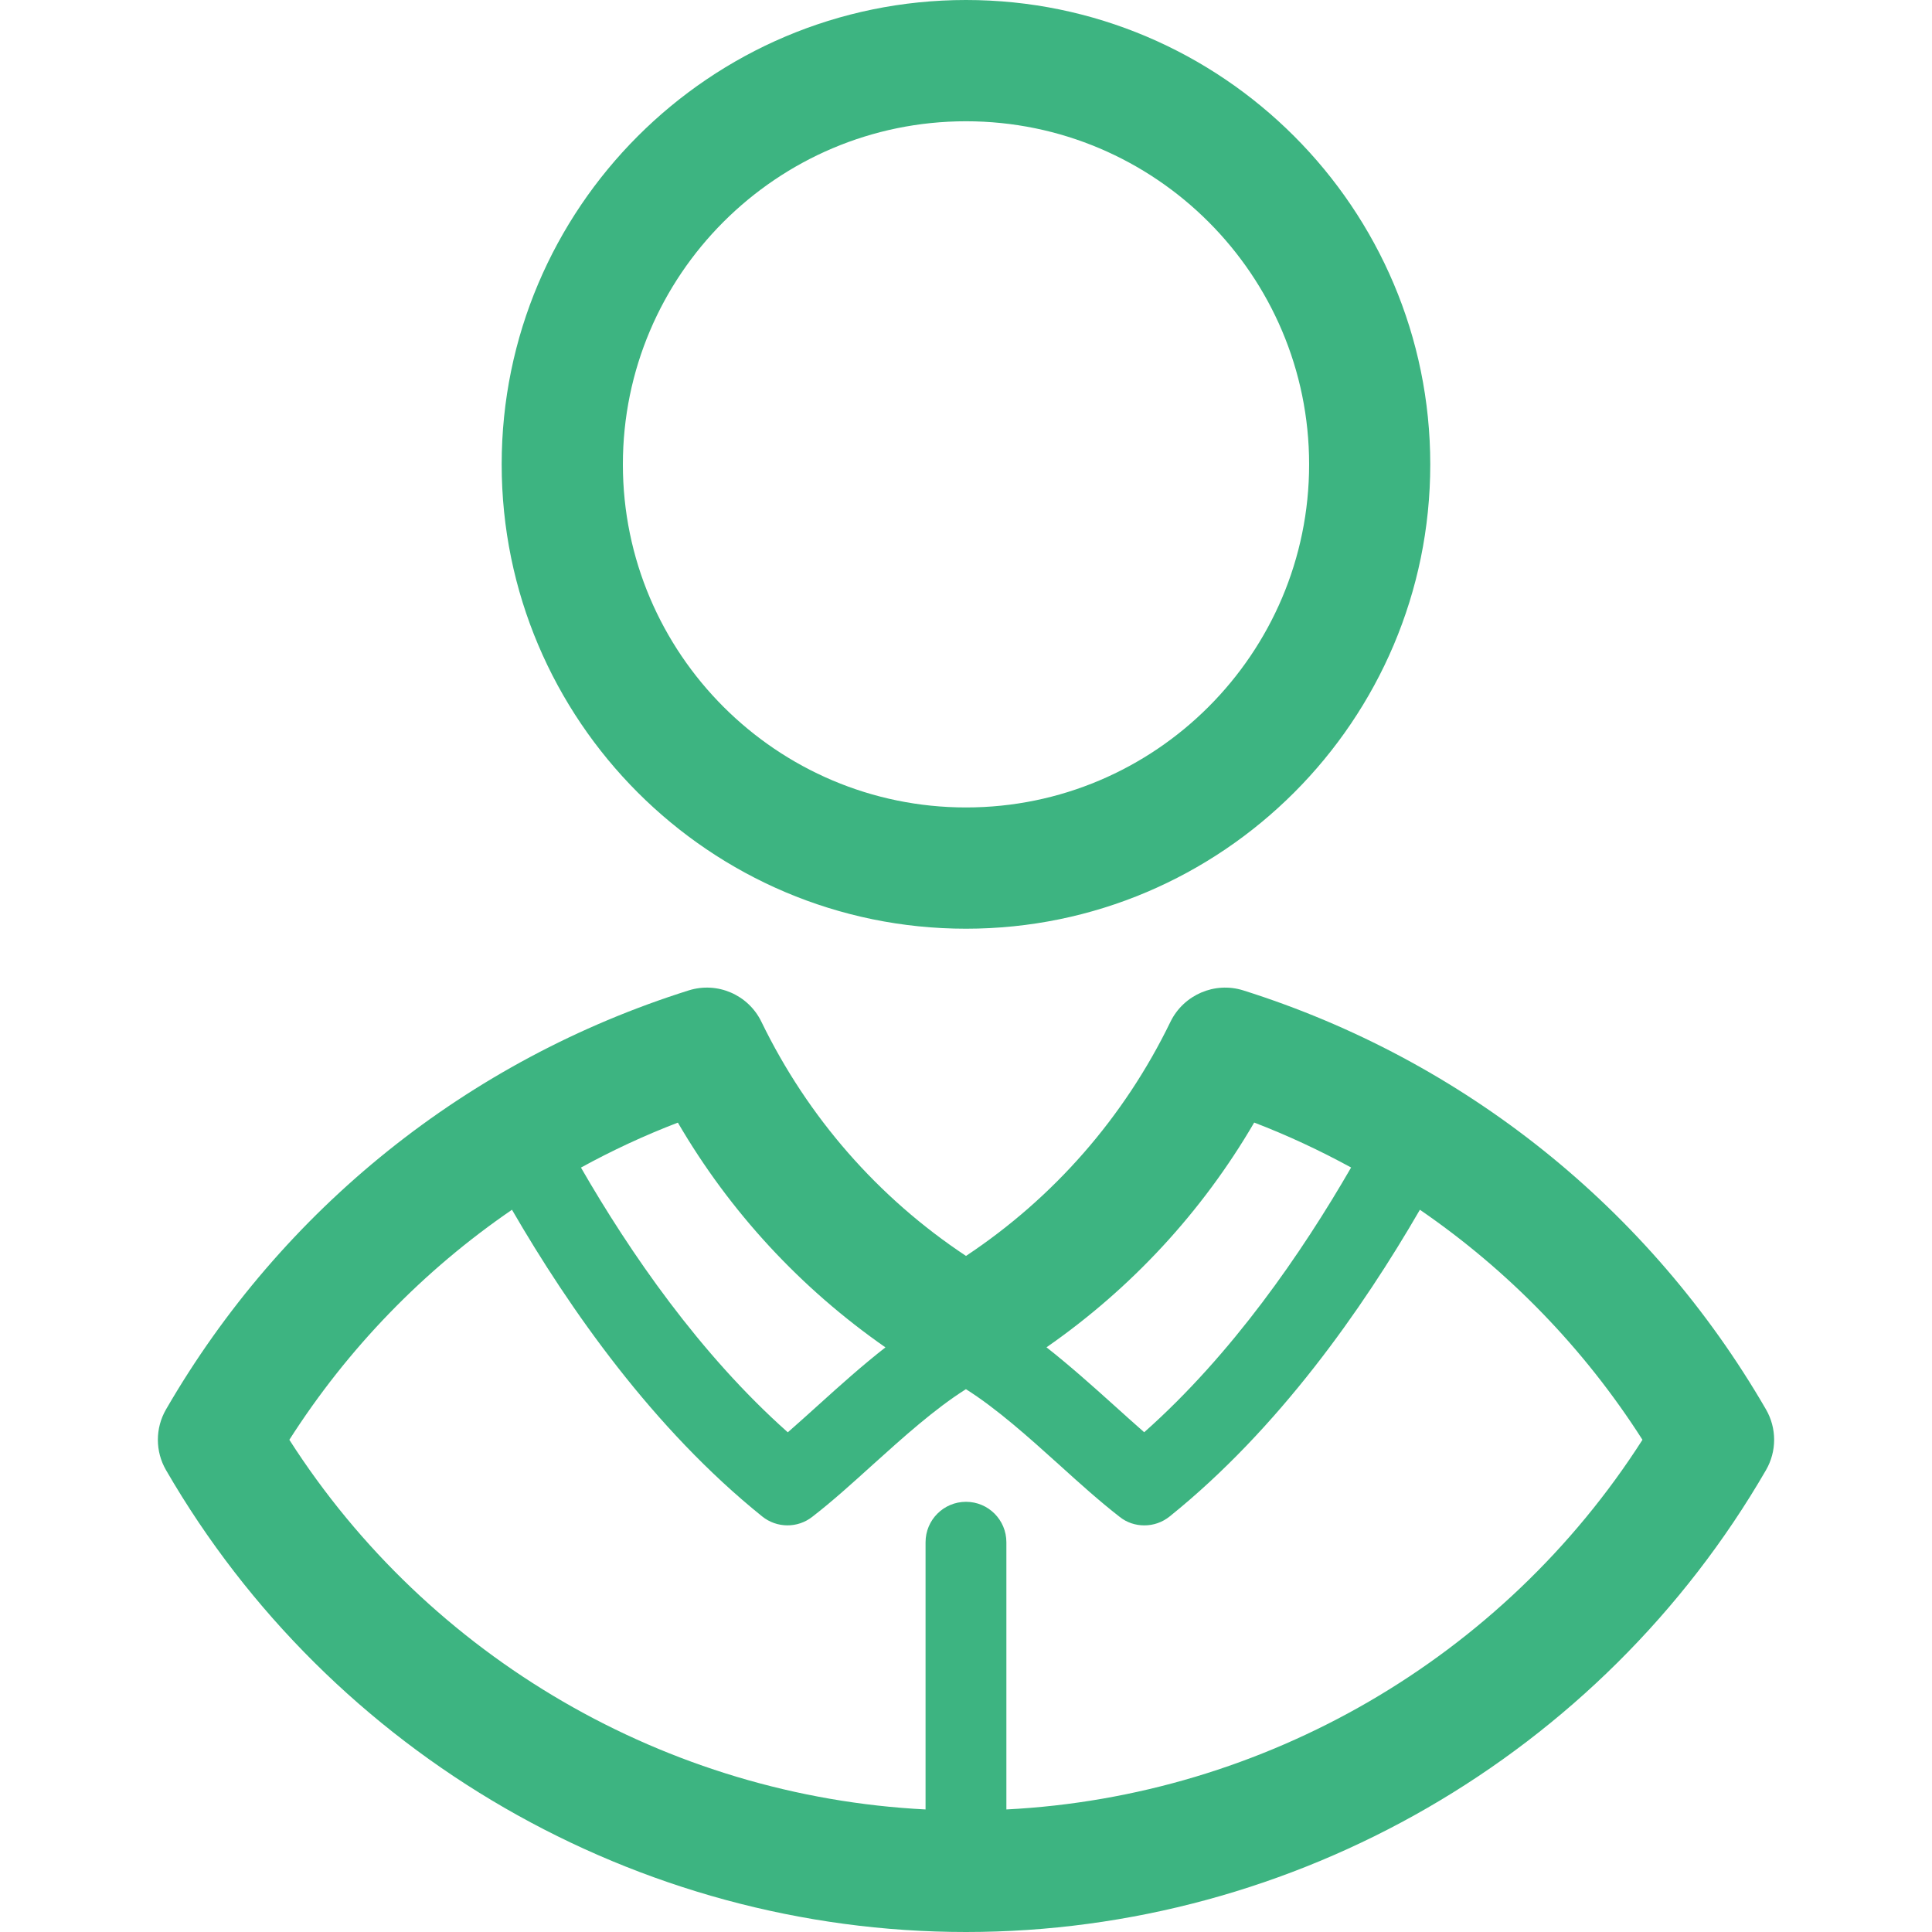 <?xml version="1.0" encoding="utf-8"?>
<!-- Generator: Adobe Illustrator 16.0.0, SVG Export Plug-In . SVG Version: 6.00 Build 0)  -->
<!DOCTYPE svg PUBLIC "-//W3C//DTD SVG 1.1//EN" "http://www.w3.org/Graphics/SVG/1.1/DTD/svg11.dtd">
<svg version="1.1" id="图层_1" xmlns="http://www.w3.org/2000/svg" xmlns:xlink="http://www.w3.org/1999/xlink" x="0px" y="0px"
	 width="30px" height="30px" viewBox="0 0 30 30" enable-background="new 0 0 30 30" xml:space="preserve">
<g>
	<path fill="#3DB481" d="M15,14.421c3.976,0,7.209-3.235,7.209-7.21C22.209,3.235,18.976,0,15,0c-3.977,0-7.21,3.235-7.21,7.21
		C7.79,11.186,11.023,14.421,15,14.421z M15,1.883c2.938,0,5.328,2.39,5.328,5.328c0,2.938-2.391,5.327-5.328,5.327
		s-5.328-2.39-5.328-5.327C9.672,4.272,12.063,1.883,15,1.883z"/>
	<path fill="#3DB481" d="M27.422,21.885c-1.804-3.115-4.688-5.426-8.116-6.506c-0.444-0.14-0.926,0.068-1.131,0.487
		c-0.72,1.484-1.812,2.731-3.175,3.636c-1.364-0.904-2.456-2.151-3.177-3.636c-0.204-0.42-0.684-0.627-1.129-0.487
		c-3.431,1.08-6.313,3.391-8.116,6.506c-0.169,0.292-0.169,0.652,0,0.943C5.138,27.252,9.897,30,15,30
		c5.102,0,9.861-2.748,12.422-7.172C27.591,22.536,27.591,22.177,27.422,21.885z M19.475,17.431
		c0.519,0.199,1.021,0.434,1.505,0.698c-0.765,1.324-1.844,2.896-3.213,4.111c-0.154-0.135-0.314-0.279-0.479-0.428
		c-0.338-0.304-0.682-0.611-1.038-0.891C17.567,20.005,18.665,18.82,19.475,17.431z M13.749,20.922
		c-0.357,0.279-0.701,0.587-1.037,0.891c-0.165,0.148-0.324,0.293-0.479,0.428c-1.368-1.216-2.449-2.788-3.212-4.111
		c0.484-0.265,0.985-0.499,1.505-0.698C11.335,18.82,12.433,20.005,13.749,20.922z M15.627,28.097v-4.149
		c0-0.347-0.28-0.628-0.627-0.628s-0.628,0.281-0.628,0.628v4.149c-4.009-0.204-7.709-2.349-9.879-5.74
		c0.909-1.423,2.086-2.633,3.457-3.572c0.893,1.542,2.196,3.403,3.885,4.762c0.227,0.183,0.55,0.185,0.778,0.006
		c0.312-0.241,0.615-0.516,0.938-0.808c0.475-0.428,0.963-0.868,1.448-1.174c0.484,0.306,0.973,0.746,1.448,1.174
		c0.322,0.292,0.627,0.566,0.938,0.808c0.112,0.09,0.247,0.133,0.384,0.133c0.141,0,0.278-0.046,0.394-0.139
		c1.688-1.358,2.993-3.22,3.885-4.762c1.369,0.939,2.548,2.149,3.456,3.572C23.336,25.748,19.638,27.893,15.627,28.097z"/>
</g>
</svg>
